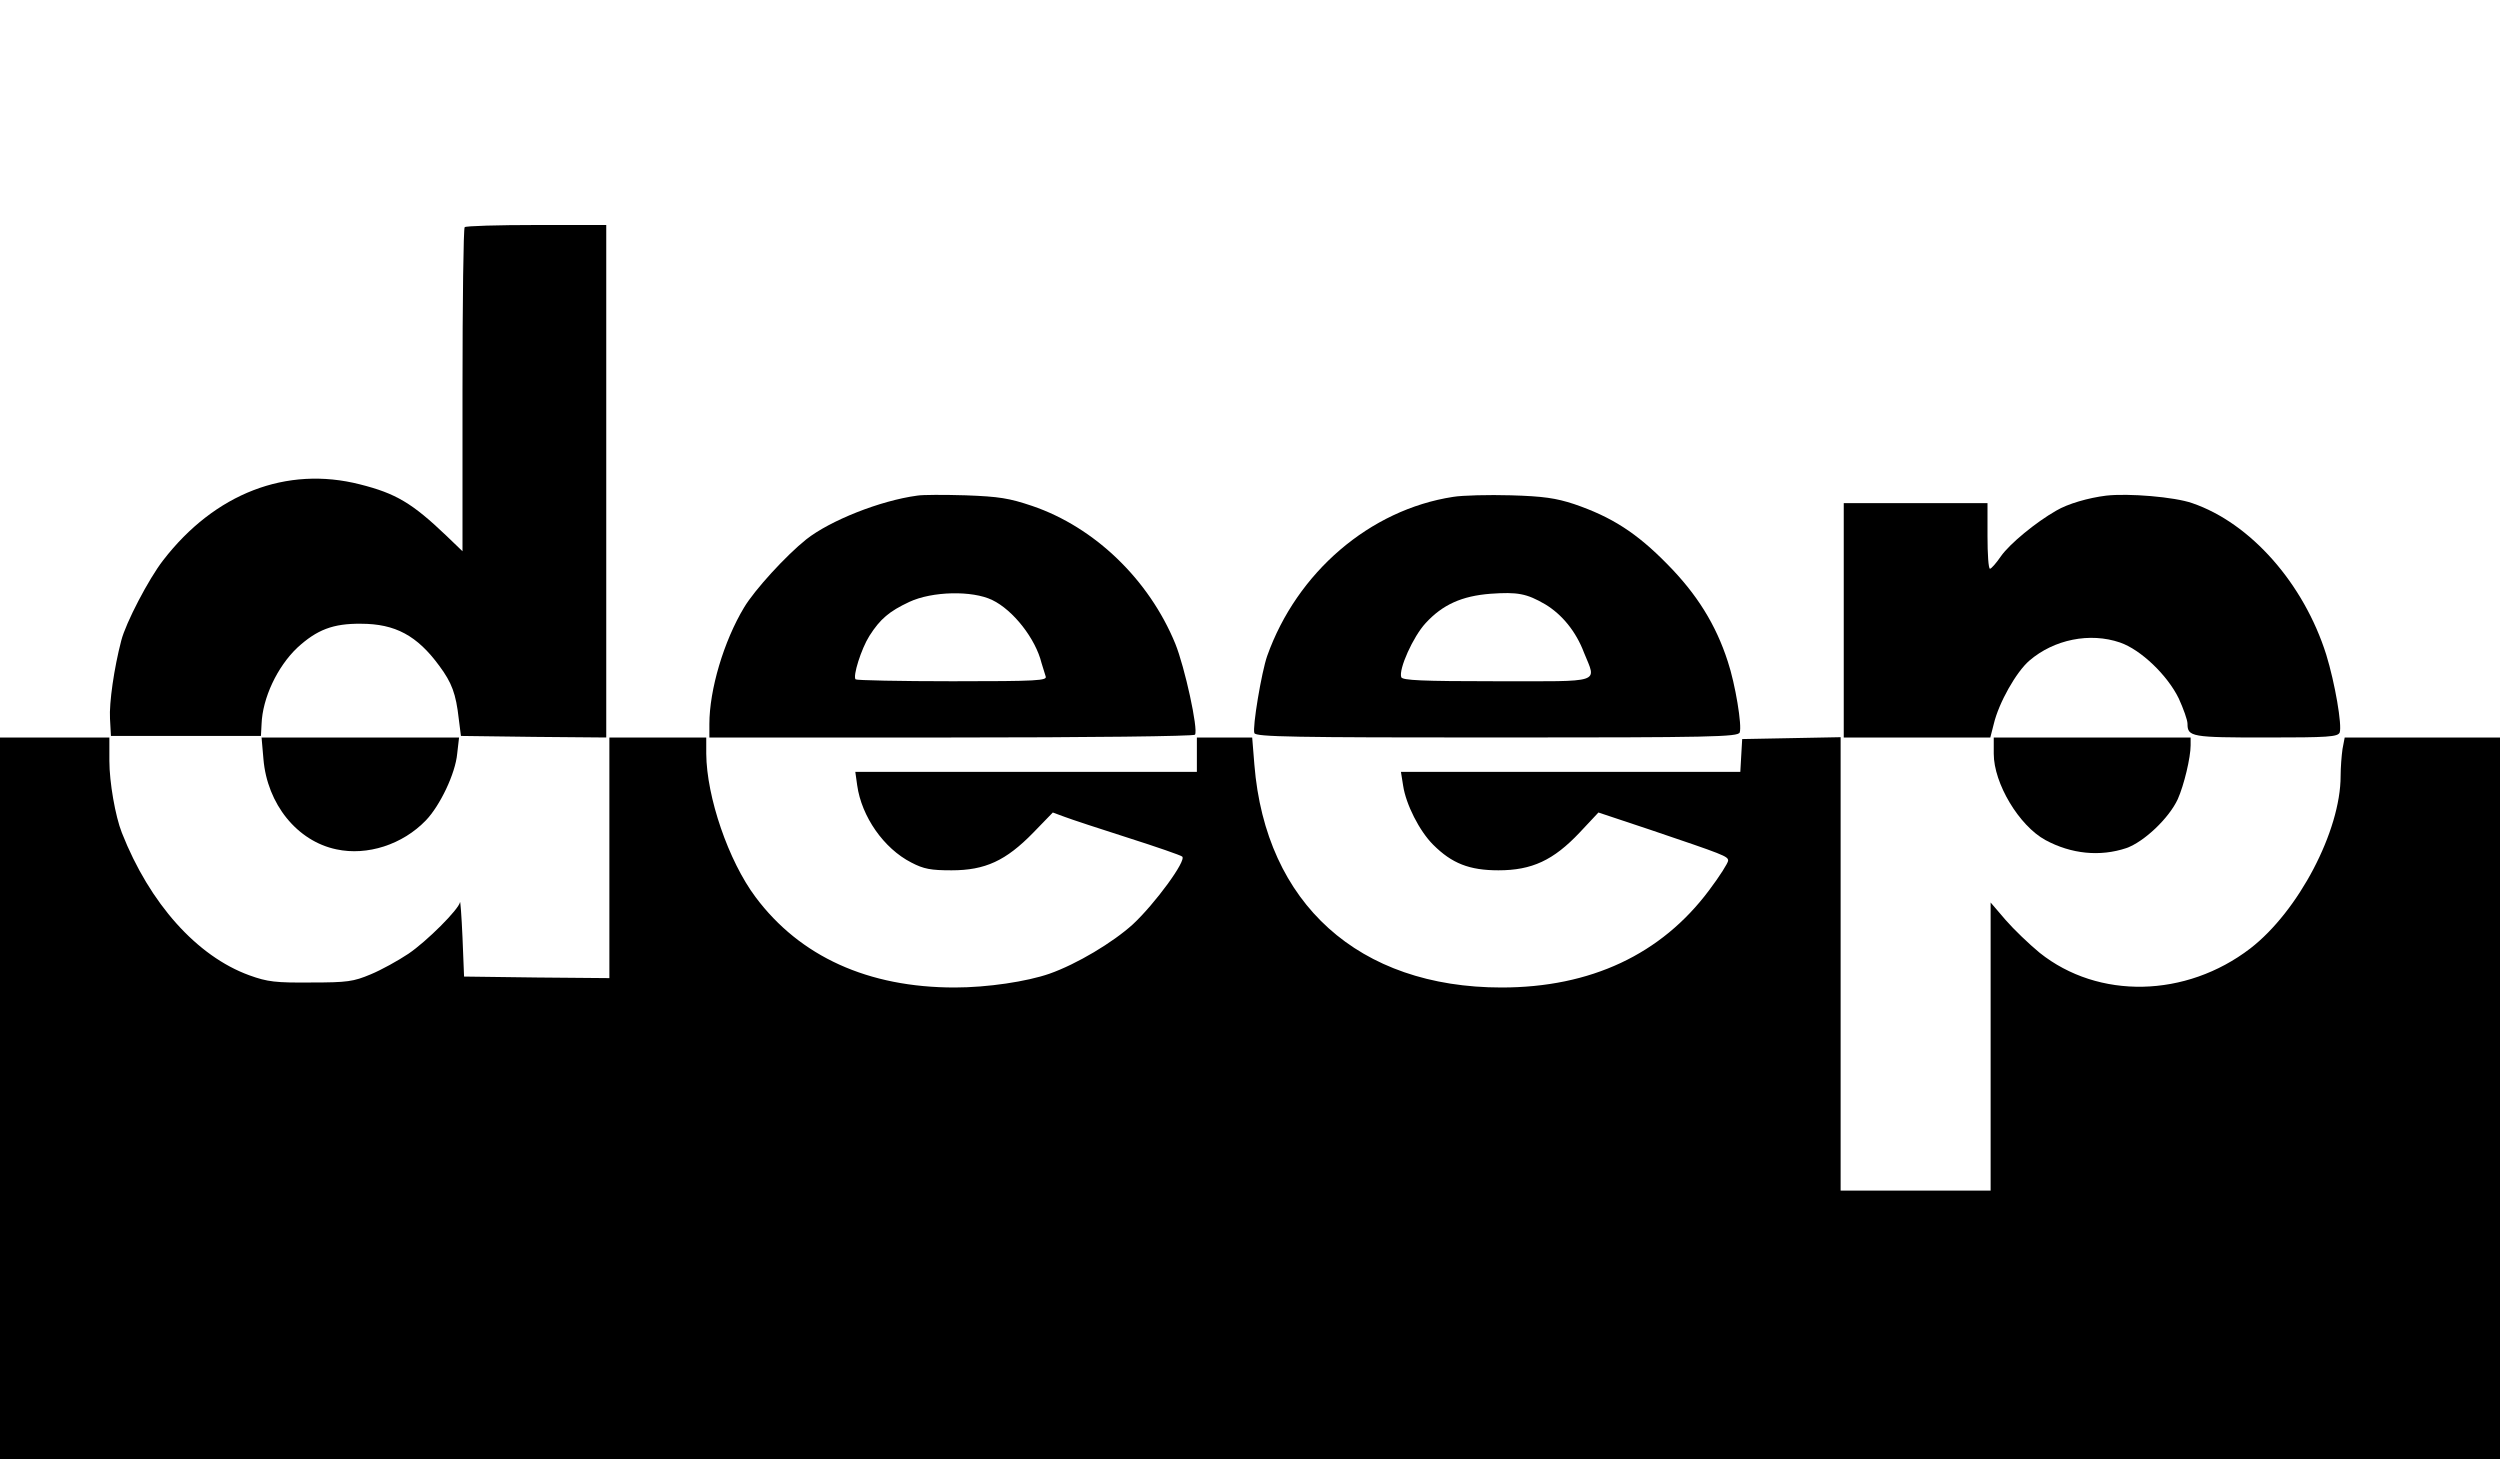 <?xml version="1.0" standalone="no"?>
<!DOCTYPE svg PUBLIC "-//W3C//DTD SVG 20010904//EN"
 "http://www.w3.org/TR/2001/REC-SVG-20010904/DTD/svg10.dtd">
<svg version="1.0" xmlns="http://www.w3.org/2000/svg"
 width="800pt" height="467pt" viewBox="0 0 800 467"
 preserveAspectRatio="xMidYMid meet">

<g transform="translate(0,467) scale(0.1,-0.1)"
fill="#000000" stroke="none">
<path d="M1487 3943 c-4 -3 -7 -238 -7 -522 l0 -515 -52 50 c-109 104 -161
135 -276 164 -235 60 -465 -29 -630 -243 -46 -59 -120 -201 -134 -257 -23 -88
-39 -199 -36 -250 l3 -55 240 0 240 0 2 38 c3 83 50 183 114 244 63 58 115 78
204 77 110 0 180 -38 251 -135 40 -54 53 -89 62 -169 l7 -55 233 -3 232 -2 0
820 0 820 -223 0 c-123 0 -227 -3 -230 -7z"/>
<path d="M2935 3084 c-119 -16 -279 -80 -355 -140 -64 -51 -165 -161 -199
-218 -65 -108 -111 -263 -111 -373 l0 -43 774 0 c437 0 777 4 780 9 11 17 -33
217 -63 291 -84 205 -258 373 -458 441 -74 25 -106 30 -213 34 -69 2 -138 2
-155 -1z m240 -334 c67 -32 139 -124 158 -202 4 -14 10 -33 13 -42 6 -14 -24
-16 -298 -16 -168 0 -307 3 -310 6 -10 9 18 98 44 139 35 55 64 79 128 109 73
34 201 37 265 6z"/>
<path d="M4650 3080 c-267 -41 -500 -242 -595 -509 -18 -51 -48 -230 -41 -247
5 -12 127 -14 776 -14 688 0 771 2 777 16 8 21 -14 155 -38 227 -38 118 -99
216 -194 312 -98 100 -178 151 -298 192 -58 19 -98 25 -202 28 -71 2 -155 0
-185 -5z m295 -344 c53 -32 98 -86 124 -155 40 -99 63 -91 -279 -91 -242 0
-302 3 -306 13 -9 25 38 130 78 173 54 59 116 87 208 94 86 6 115 1 175 -34z"/>
<path d="M6740 3084 c-57 -7 -123 -26 -160 -48 -65 -37 -149 -106 -177 -146
-15 -22 -31 -40 -35 -40 -5 0 -8 47 -8 105 l0 105 -230 0 -230 0 0 -375 0
-375 235 0 234 0 11 43 c16 68 72 167 114 203 79 68 194 91 290 58 67 -23 152
-105 188 -179 15 -33 28 -69 28 -81 0 -42 13 -44 252 -44 198 0 229 2 235 16
8 23 -15 158 -43 249 -72 228 -242 421 -429 485 -57 20 -204 32 -275 24z"/>
<path d="M0 1155 l0 -1155 4000 0 4000 0 0 1155 0 1155 -249 0 -248 0 -7 -37
c-3 -21 -6 -59 -6 -86 0 -176 -135 -433 -289 -552 -206 -158 -486 -164 -674
-14 -34 28 -83 75 -109 105 l-48 56 0 -461 0 -461 -240 0 -240 0 0 725 0 726
-157 -3 -158 -3 -3 -52 -3 -53 -543 0 -543 0 7 -44 c9 -60 52 -145 96 -189 60
-60 116 -82 209 -82 107 0 176 32 260 121 l60 64 165 -55 c236 -80 250 -85
250 -99 0 -7 -27 -50 -61 -95 -153 -205 -379 -311 -664 -311 -457 0 -755 268
-791 713 l-7 87 -88 0 -89 0 0 -55 0 -55 -546 0 -547 0 6 -43 c14 -100 85
-202 173 -247 40 -21 63 -25 129 -25 108 0 174 31 261 120 l63 65 38 -14 c21
-8 112 -38 203 -67 91 -29 169 -56 173 -60 15 -12 -88 -152 -158 -217 -64 -58
-179 -127 -267 -158 -72 -25 -198 -44 -303 -44 -277 0 -495 99 -637 289 -87
116 -157 321 -158 459 l0 52 -155 0 -155 0 0 -385 0 -385 -232 2 -233 3 -5
125 c-3 69 -7 120 -8 113 -4 -23 -106 -125 -165 -165 -33 -22 -87 -52 -121
-66 -55 -23 -74 -26 -191 -26 -113 -1 -139 2 -197 23 -168 61 -319 230 -408
456 -21 53 -40 162 -40 230 l0 75 -175 0 -175 0 0 -1155z"/>
<path d="M843 2241 c12 -144 108 -263 234 -289 98 -21 211 15 286 93 45 47 94
149 100 213 l6 52 -316 0 -316 0 6 -69z"/>
<path d="M6380 2258 c0 -95 81 -230 165 -276 83 -45 175 -54 259 -26 57 20
137 96 165 157 20 45 41 133 41 172 l0 25 -315 0 -315 0 0 -52z"/>
</g>
</svg>
